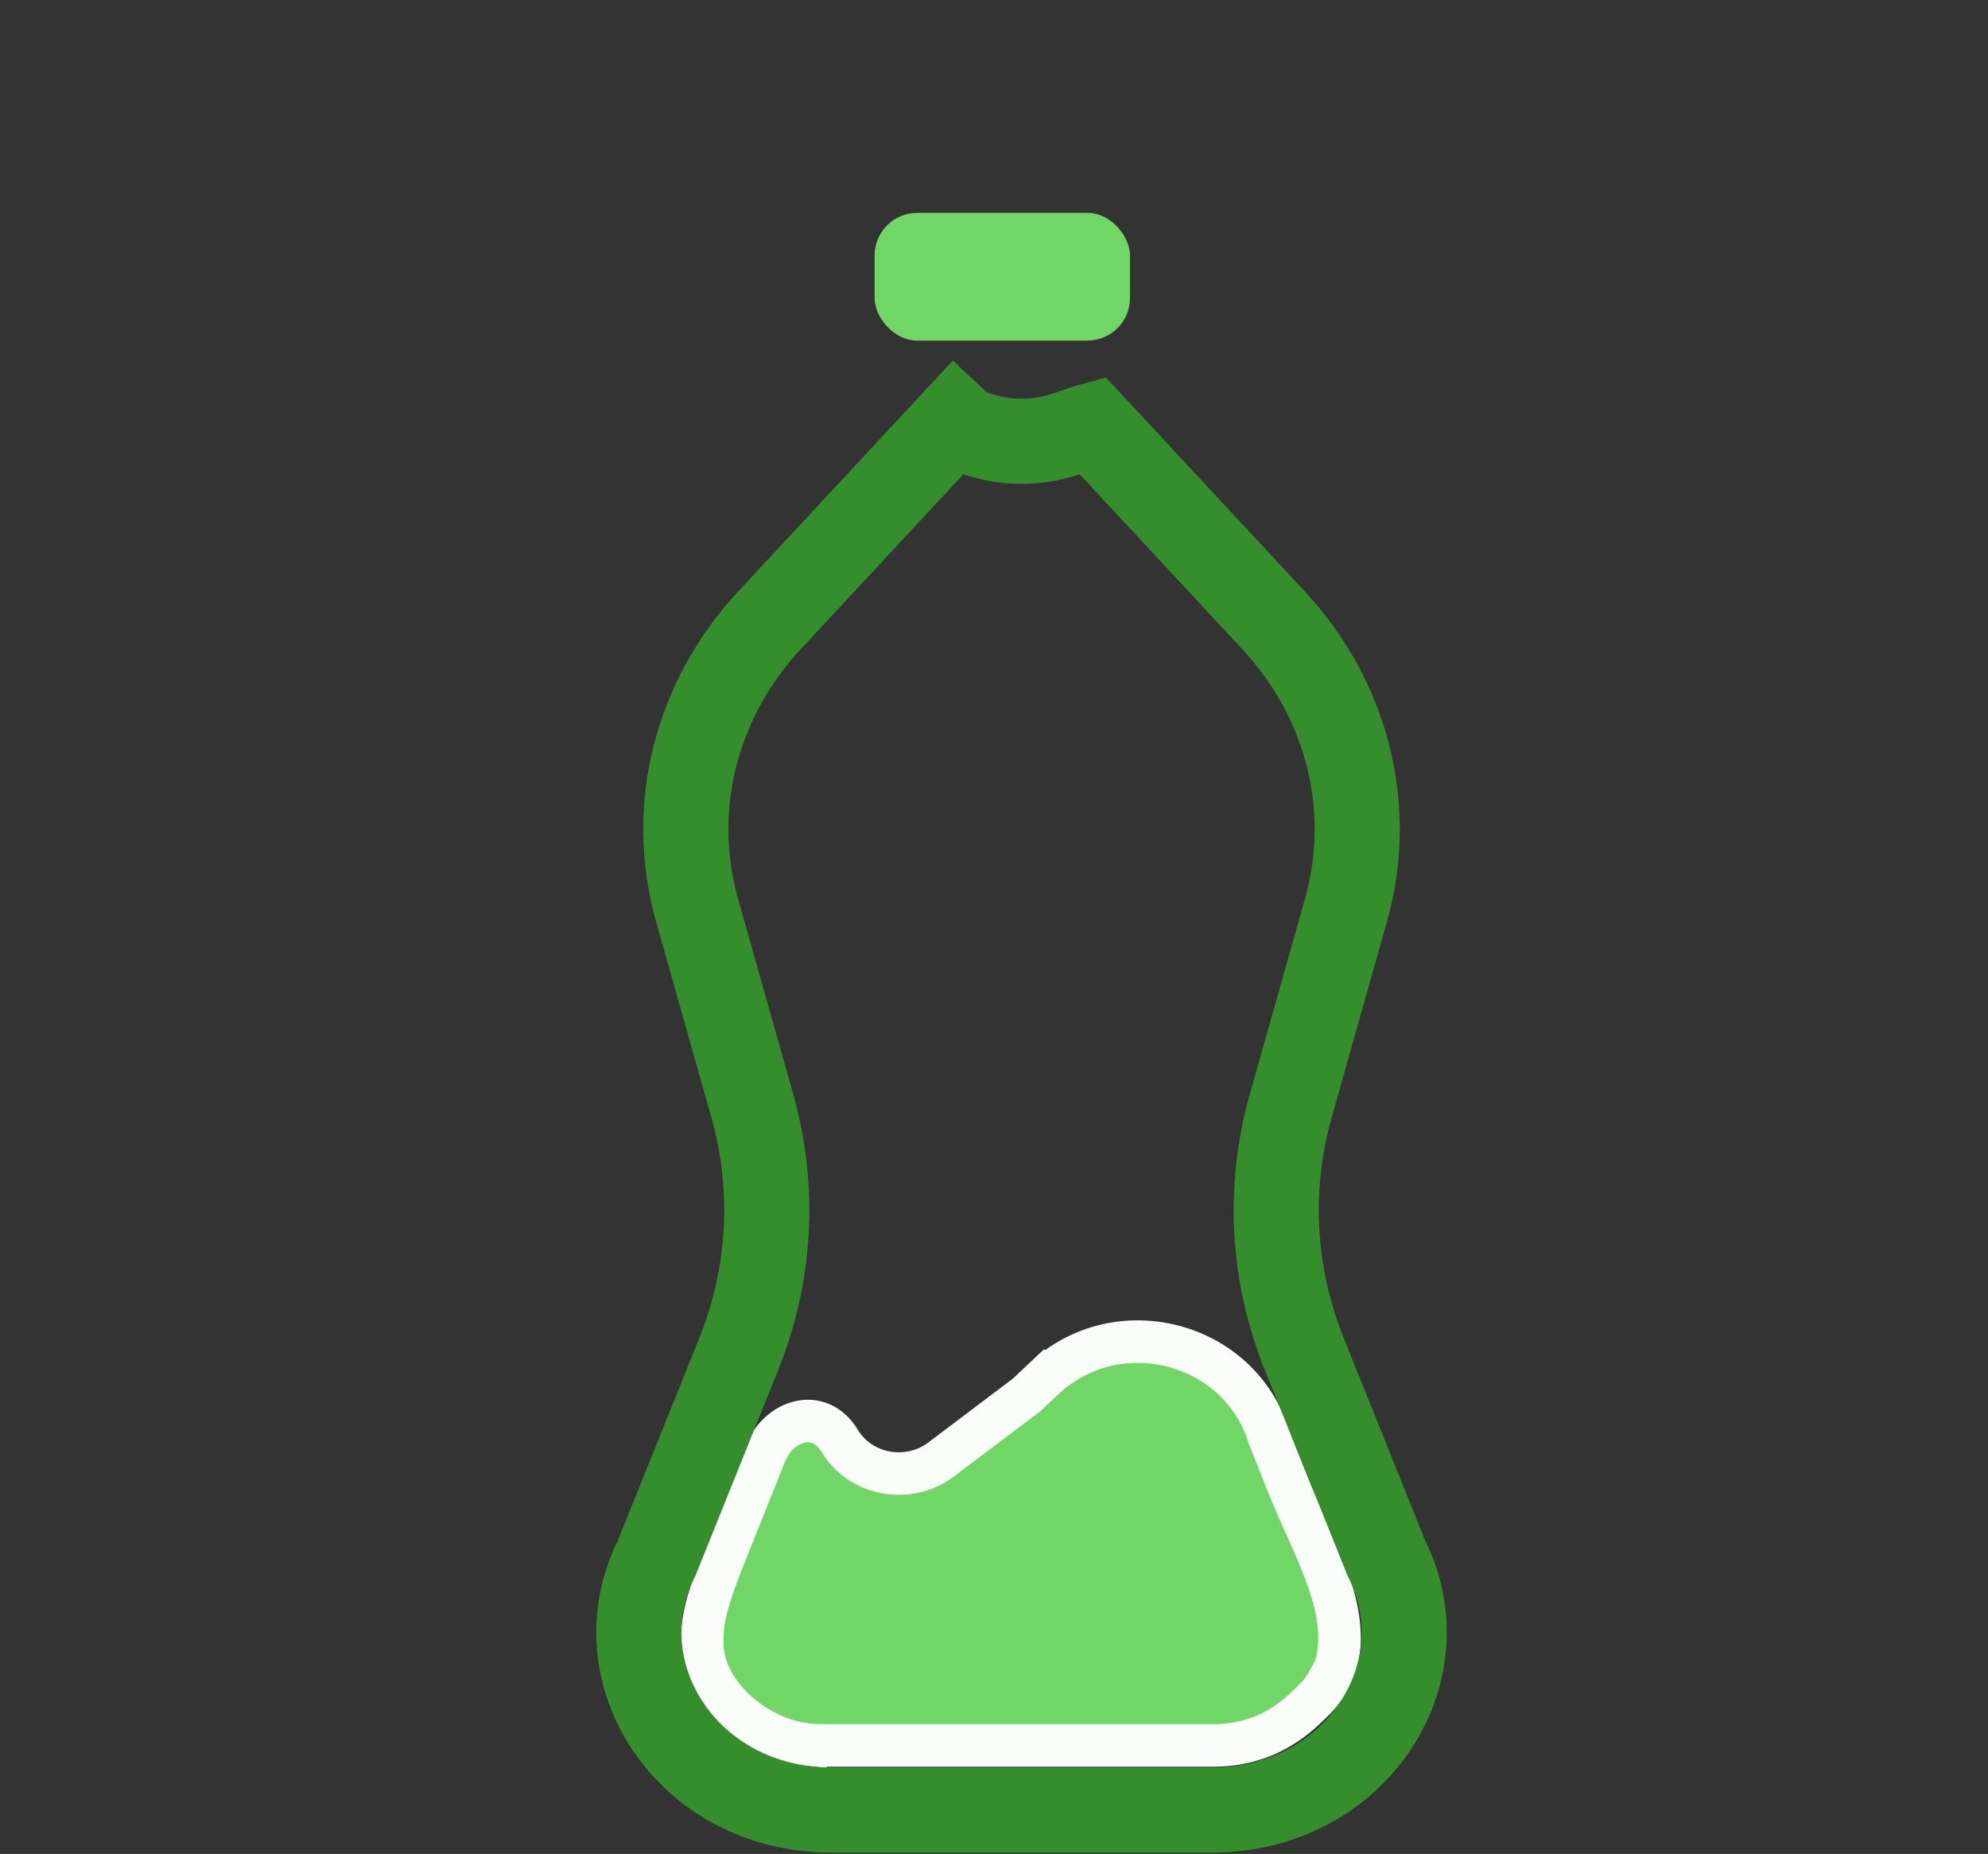 <svg width="207" height="193" viewBox="0 0 207 193" fill="none" xmlns="http://www.w3.org/2000/svg">
<rect x="0" y="0" width="207" height="193" fill="#333333" stroke="none"/>
<g id="Frame 5">
<g id="Group 6">
<path id="Rectangle 7" d="M79.615 151.506L79.621 151.493L79.626 151.48C80.43 149.395 82.006 148.249 83.47 147.991C84.85 147.749 86.365 148.241 87.436 150.008C89.636 153.639 94.624 154.476 97.979 151.945L106.796 145.291L106.893 145.218L106.982 145.135L108.623 143.586L107.103 141.974L108.623 143.586C116.324 136.324 128.968 139.666 132.068 149.414L132.092 149.488L132.12 149.56L134.081 154.5C134.645 155.921 135.287 157.353 135.909 158.741C136.032 159.015 136.154 159.288 136.275 159.559C137.018 161.223 137.714 162.83 138.271 164.423C139.389 167.617 139.865 170.526 139.122 173.33C139.063 173.551 138.979 173.765 138.871 173.963L140.821 175.017L138.871 173.964C138.239 175.134 137.945 175.64 137.608 176.081C137.273 176.52 136.851 176.951 135.868 177.878C133.205 180.39 130.05 181.706 126.308 181.706H86.422C85.441 181.706 84.704 181.681 84.097 181.62L83.876 183.825L84.097 181.62C81.439 181.354 78.642 180.018 76.515 178.016C74.387 176.013 73.126 173.539 73.126 171.097V170.529C73.126 168.018 74.083 165.442 75.189 162.573L79.615 151.506Z" fill="#70D767" stroke="#F9FCF8" stroke-width="4.432"/>
<path id="Vector" d="M68.286 162.385L68.359 162.236L68.421 162.083L76.936 140.919C80.252 132.679 80.745 123.666 78.338 115.142L72.579 94.746C69.6 84.194 72.377 72.902 80.143 64.551L99.001 44.271C99.117 44.302 99.261 44.344 99.435 44.399C99.729 44.493 100.025 44.596 100.394 44.725C100.475 44.754 100.56 44.783 100.649 44.814C101.109 44.975 101.661 45.164 102.245 45.335C103.346 45.656 104.77 45.976 106.365 45.925C107.961 45.976 109.384 45.656 110.485 45.335C111.069 45.164 111.621 44.975 112.081 44.815C112.17 44.784 112.255 44.754 112.336 44.726C112.705 44.597 113.001 44.493 113.295 44.4C113.469 44.344 113.613 44.303 113.729 44.272L132.587 64.552C140.353 72.903 143.13 84.194 140.151 94.746L134.392 115.142C131.985 123.666 132.478 132.68 135.794 140.92L144.309 162.084L144.371 162.237L144.444 162.385C150.23 174.152 141.229 188.436 126.087 188.436L106.365 188.435H86.643C71.501 188.435 62.5 174.151 68.286 162.385ZM99.437 43.803C99.437 43.803 99.436 43.803 99.436 43.804L99.437 43.803L96.191 40.785L99.437 43.803Z" stroke="#348E2B" stroke-width="8.864"/>
<rect id="Rectangle 6" x="91.069" y="22.16" width="26.591" height="13.296" rx="4.432" fill="#70D767"/>
</g>
</g>
</svg>
